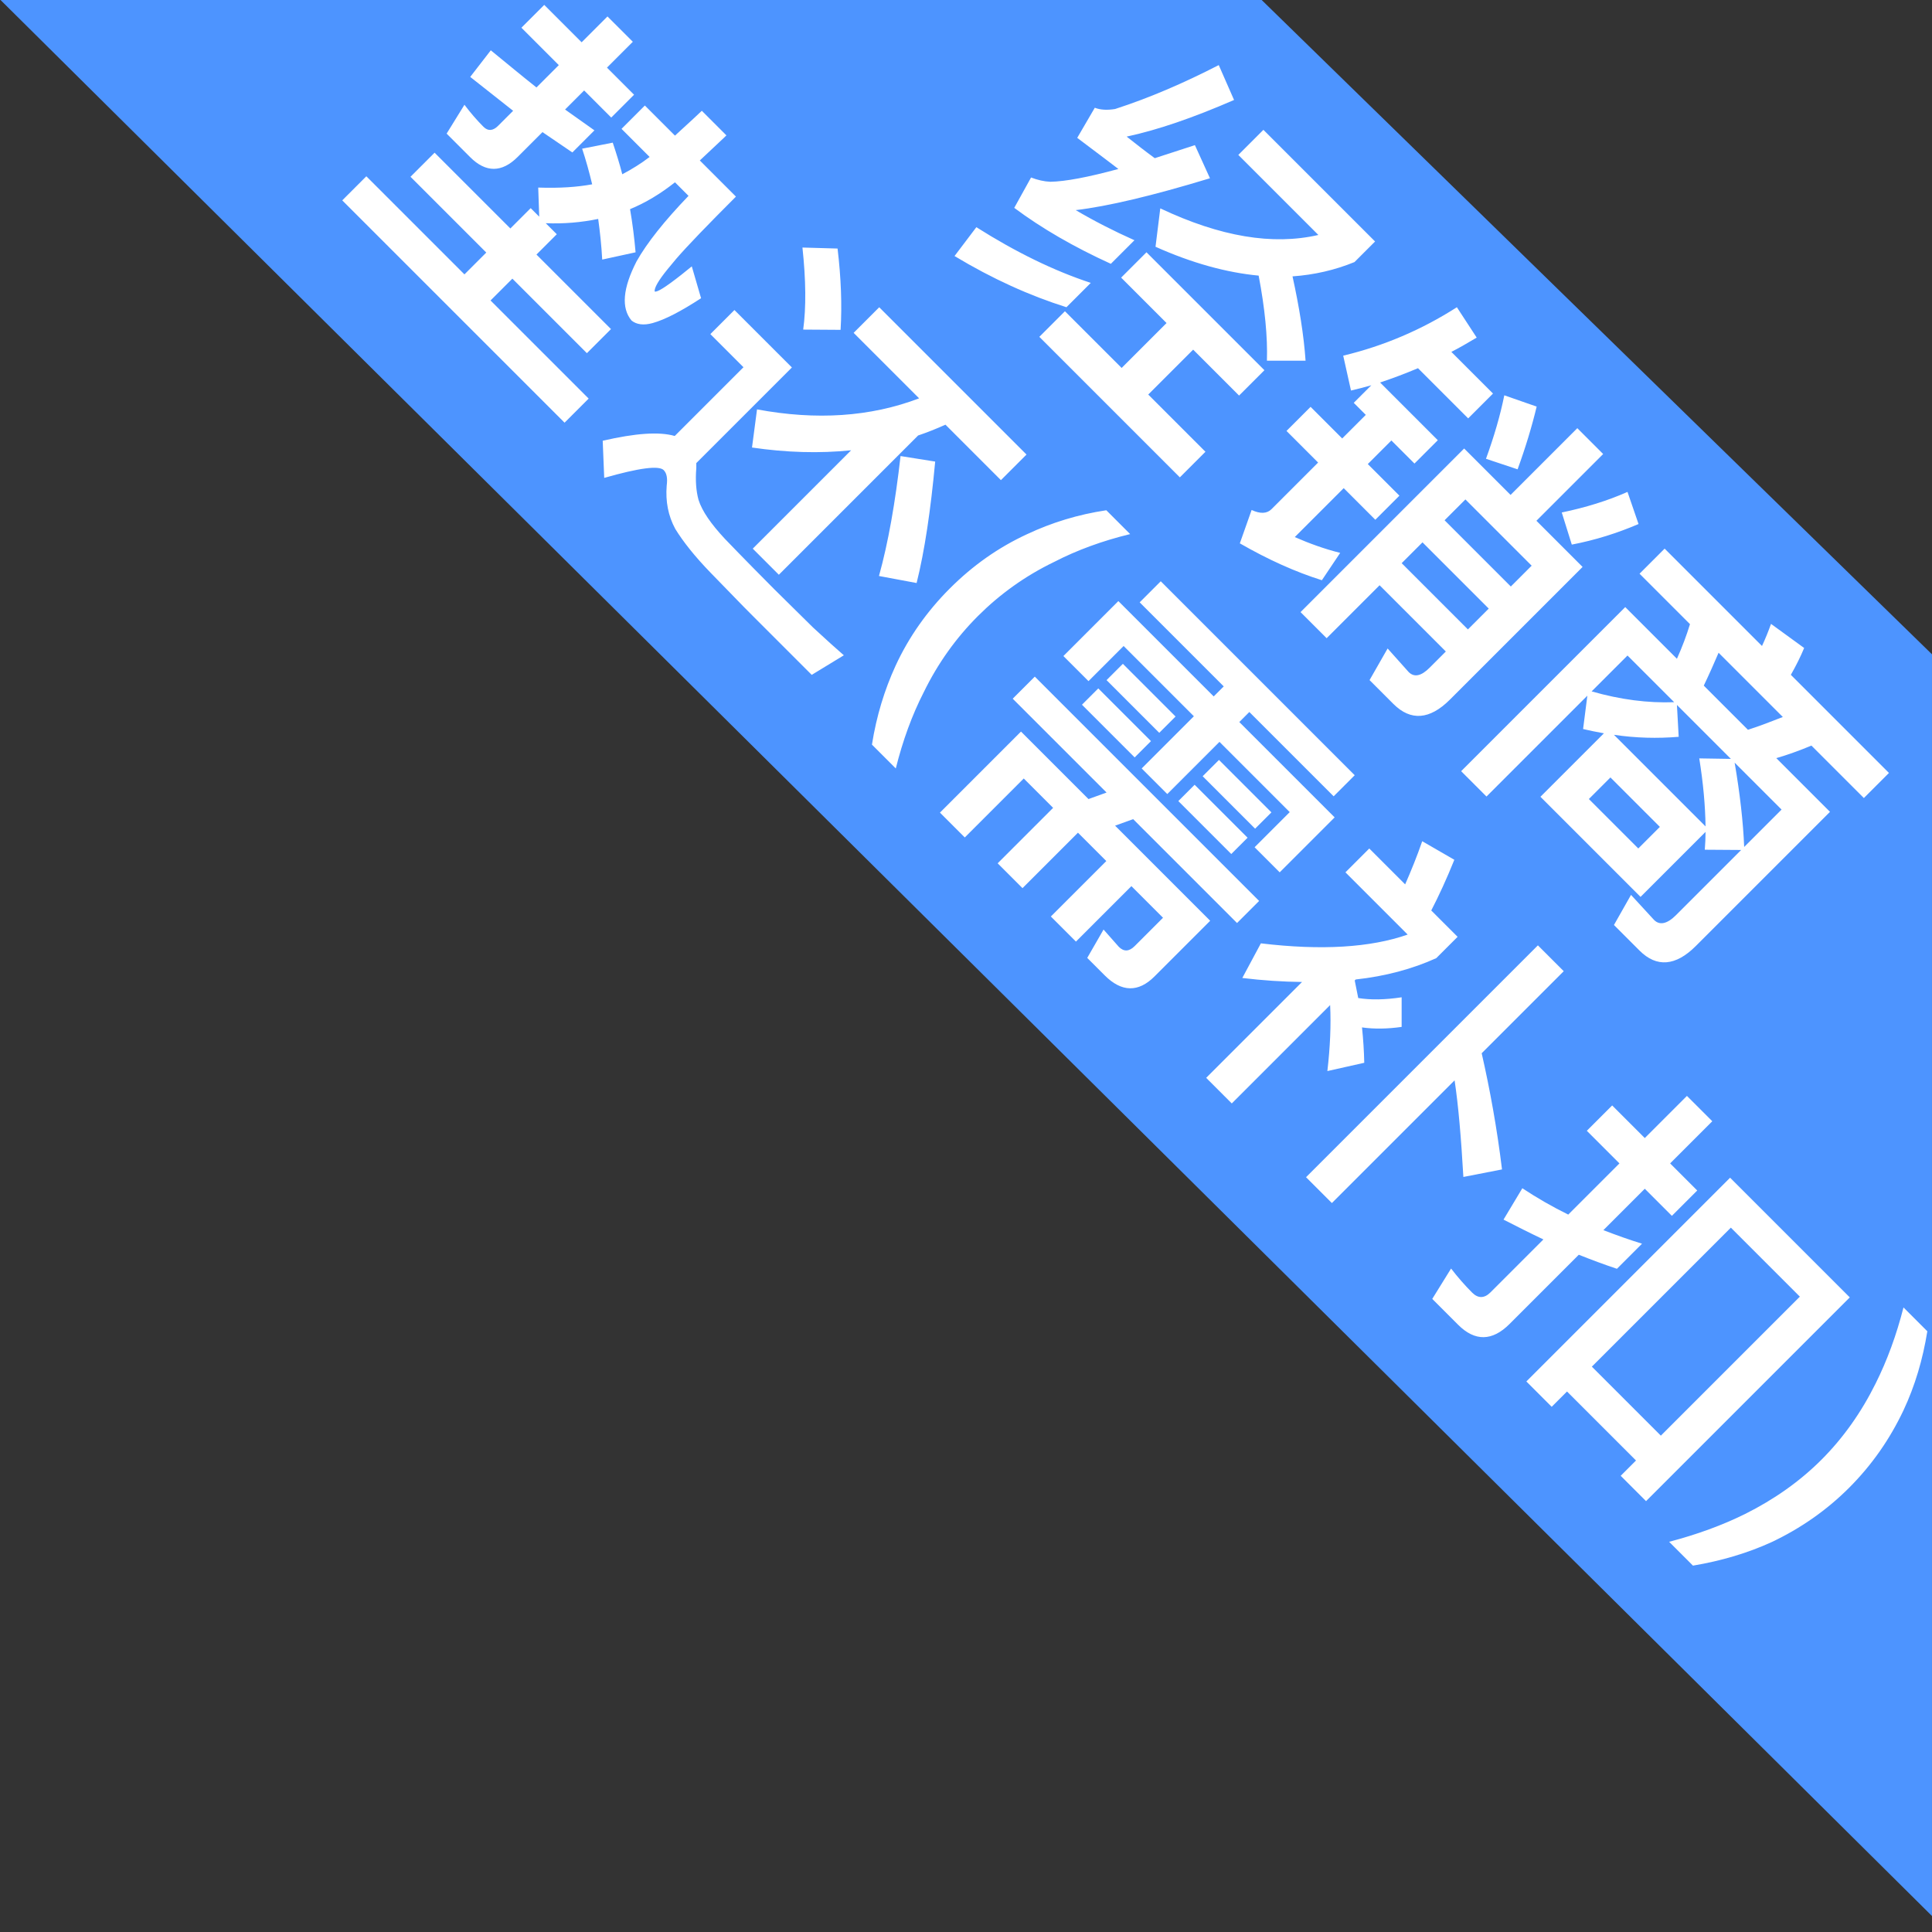 <?xml version="1.0" encoding="UTF-8"?>
<svg width="49px" height="49px" viewBox="0 0 49 49" version="1.1" xmlns="http://www.w3.org/2000/svg" xmlns:xlink="http://www.w3.org/1999/xlink">
    <rect x="0" y="0" width="49" height="49" fill="#333333" stroke="none"/>
    <!-- Generator: Sketch 59.1 (86144) - https://sketch.com -->
    <title>分组备份 43@2x</title>
    <desc>Created with Sketch.</desc>
    <g id="页面-1" stroke="none" stroke-width="1" fill="none" fill-rule="evenodd">
        <g id="状态角标" transform="translate(-2909, -1337)">
            <g id="分组备份-43" transform="translate(2908, 1319)">
                <g id="编组-3备份" transform="translate(33.828, 34.172) rotate(45) translate(-33.828, -34.172) translate(-1.172, 22.172)">
                    <polygon id="矩形" fill="#4D94FF" points="22.979 1.151 46.734 0.864 69.361 23.491 0.362 23.768"></polygon>
                    <path d="M27.066,8.65 L27.066,10.261 L25.032,10.261 L25.032,11.179 L30.072,11.179 L30.072,10.261 L28.02,10.261 L28.02,8.65 L29.667,8.65 L29.667,7.741 L25.437,7.741 L25.437,8.65 L27.066,8.65 Z M27.867,6.148 C28.569,6.625 29.127,7.084 29.541,7.525 L30.234,6.832 C29.748,6.409 29.163,5.986 28.488,5.554 C28.848,5.14 29.136,4.681 29.343,4.186 L29.343,3.448 L25.338,3.448 L25.338,4.348 L28.209,4.348 C27.579,5.356 26.481,6.139 24.897,6.706 L25.5,7.48 C26.445,7.12 27.237,6.67 27.867,6.148 Z M24.987,9.289 C24.114,9.73 23.097,10.081 21.936,10.342 L22.062,11.251 C23.151,10.981 24.123,10.612 24.987,10.162 L24.987,9.289 Z M23.376,3.088 C23.07,4.042 22.719,4.924 22.305,5.734 C22.188,5.896 22.062,6.013 21.918,6.076 L22.143,6.931 L23.019,6.808 C23.161,6.788 23.301,6.769 23.439,6.751 C23.043,7.444 22.71,7.93 22.449,8.2 C22.332,8.308 22.188,8.398 22.026,8.47 L22.269,9.316 C23.133,9.19 24.042,8.947 25.005,8.587 L25.005,7.741 C24.465,7.948 23.934,8.119 23.412,8.254 C23.916,7.615 24.528,6.625 25.248,5.275 L24.384,4.951 L23.898,5.905 L23.898,5.905 C23.61,5.95 23.313,5.986 23.007,6.022 C23.439,5.356 23.862,4.492 24.276,3.439 L23.376,3.088 Z M36.318,3.169 L36.318,5.563 L34.653,5.563 L34.653,11.431 L35.589,11.431 L35.589,9.532 L37.965,9.532 L37.965,10.117 C37.965,10.414 37.866,10.567 37.668,10.567 L36.867,10.522 L37.11,11.413 L37.965,11.413 C38.586,11.413 38.901,11.044 38.901,10.324 L38.901,5.563 L37.245,5.563 L37.245,3.169 L36.318,3.169 Z M35.589,7.993 L37.965,7.993 L37.965,8.74 L35.589,8.74 L35.589,7.993 Z M37.965,7.201 L35.589,7.201 L35.589,6.454 L37.965,6.454 L37.965,7.201 Z M35.202,3.511 L34.419,3.889 C34.707,4.321 34.977,4.816 35.229,5.356 L35.985,4.978 C35.733,4.438 35.472,3.952 35.202,3.511 Z M38.361,3.412 C38.163,3.925 37.893,4.438 37.551,4.96 L38.307,5.356 C38.649,4.852 38.919,4.33 39.135,3.79 L38.361,3.412 Z M31.989,3.16 C31.764,4.186 31.377,5.158 30.819,6.067 L31.584,6.553 C31.674,6.409 31.764,6.256 31.854,6.094 L31.854,6.724 L32.286,6.724 L32.286,7.57 L31.152,7.57 L31.152,8.434 L32.286,8.434 L32.286,10.108 C32.286,10.27 32.169,10.396 31.944,10.477 L32.331,11.287 C33.132,11.071 33.843,10.801 34.464,10.477 L34.302,9.658 C33.942,9.874 33.573,10.045 33.204,10.189 L33.204,8.434 L34.338,8.434 L34.338,7.57 L33.204,7.57 L33.204,6.724 L34.032,6.724 L34.032,5.887 L31.962,5.887 C32.106,5.599 32.25,5.284 32.385,4.951 L34.185,4.951 L34.185,4.06 L32.691,4.06 C32.763,3.835 32.826,3.601 32.889,3.349 L31.989,3.16 Z M42.267,8.164 L42.267,10.441 L45.858,10.441 L45.858,8.11 C45.966,8.218 46.065,8.326 46.164,8.443 L46.821,7.795 L46.821,10.135 C46.821,10.45 46.713,10.612 46.515,10.612 L45.651,10.576 L45.885,11.422 L46.803,11.422 C47.415,11.422 47.73,11.053 47.73,10.333 L47.73,5.518 L45.804,5.518 C45.948,5.257 46.083,4.969 46.209,4.663 L48.09,4.663 L48.09,3.763 L44.571,3.763 C44.499,3.502 44.418,3.259 44.328,3.043 L43.302,3.205 C43.383,3.376 43.464,3.565 43.536,3.763 L40.044,3.763 L40.044,4.663 L41.853,4.663 C41.997,4.933 42.123,5.212 42.24,5.518 L40.386,5.518 L40.386,11.404 L41.295,11.404 L41.295,7.786 L41.817,8.461 C41.961,8.371 42.114,8.272 42.267,8.164 Z M46.821,7.687 C46.353,7.255 45.786,6.805 45.138,6.346 L46.821,6.346 L46.821,7.687 Z M45.003,6.346 L44.427,6.904 C44.949,7.282 45.39,7.651 45.759,8.011 L42.474,8.011 C42.924,7.678 43.32,7.3 43.671,6.886 L43.068,6.346 L45.003,6.346 Z M42.969,6.346 C42.519,6.832 41.961,7.264 41.295,7.633 L41.295,6.346 L42.969,6.346 Z M44.949,9.613 L43.176,9.613 L43.176,8.839 L44.949,8.839 L44.949,9.613 Z M43.203,5.518 C43.095,5.212 42.987,4.933 42.879,4.663 L45.183,4.663 C45.057,4.951 44.931,5.239 44.787,5.518 L43.203,5.518 Z M10.2,14.105 L10.2,14.924 L11.541,14.924 L11.541,15.725 C11.082,15.779 10.587,15.824 10.056,15.878 L10.164,16.724 L11.541,16.562 L11.541,17.102 C11.541,17.282 11.46,17.381 11.298,17.381 C11.064,17.381 10.812,17.363 10.56,17.327 L10.758,18.164 L11.604,18.164 C12.162,18.164 12.45,17.876 12.45,17.309 L12.45,16.418 L13.35,16.247 L13.35,16.247 L13.35,15.455 L12.45,15.608 L12.45,15.608 L12.45,14.924 L13.422,14.924 L13.422,14.105 L12.45,14.105 L12.45,13.178 L11.541,13.178 L11.541,14.105 L10.2,14.105 Z M17.427,18.2 C17.589,18.182 17.733,18.074 17.85,17.867 C18.012,17.579 18.147,17.147 18.273,16.553 L17.535,16.148 L17.499,16.483 C17.439,16.99 17.379,17.249 17.319,17.264 C17.247,17.208 17.189,16.996 17.152,16.633 L17.12,16.286 C17.089,15.856 17.076,15.126 17.076,14.105 L15.78,14.105 L15.806,13.264 C15.807,13.232 15.807,13.204 15.807,13.178 L14.925,13.178 L14.916,13.467 C14.909,13.631 14.899,13.843 14.889,14.105 L13.809,14.105 L13.809,14.942 L14.817,14.942 C14.781,15.212 14.718,15.482 14.637,15.743 C14.394,15.599 14.151,15.473 13.899,15.347 L13.458,16.004 C13.728,16.139 13.998,16.292 14.277,16.463 C14.061,16.778 13.764,17.12 13.368,17.489 L13.908,17.993 L13.602,17.993 L13.602,18.722 L10.884,18.722 L10.884,19.586 L13.602,19.586 L13.602,20.369 L10.083,20.369 L10.083,21.233 L18.057,21.233 L18.057,20.369 L14.538,20.369 L14.538,19.586 L17.211,19.586 L17.211,18.722 L14.538,18.722 L14.538,17.993 L14.142,17.993 C14.475,17.687 14.763,17.345 15.006,16.976 C15.267,17.174 15.537,17.39 15.807,17.633 L16.275,16.904 C15.996,16.67 15.708,16.445 15.402,16.229 C15.564,15.842 15.672,15.41 15.726,14.942 L16.212,14.942 C16.23,15.833 16.311,16.535 16.455,17.048 C16.689,17.777 17.013,18.164 17.427,18.2 Z M19.83,13.214 L19.182,13.826 C19.83,14.348 20.325,14.834 20.667,15.284 L21.342,14.618 C20.928,14.15 20.424,13.682 19.83,13.214 Z M24.951,21.323 L27.012,21.323 L27.237,20.396 L26.791,20.423 C26.616,20.432 26.413,20.441 26.184,20.45 L24.816,20.459 L24.816,20.459 L24.034,20.455 C23.664,20.452 23.324,20.447 23.016,20.441 C22.494,20.423 22.107,20.351 21.846,20.216 C21.639,20.099 21.432,19.919 21.234,19.685 L21.144,19.595 L21.144,16.166 L19.083,16.166 L19.083,17.03 L20.271,17.03 L20.271,19.496 C19.911,19.694 19.515,20.153 19.065,20.873 L19.758,21.512 C20.208,20.702 20.514,20.306 20.685,20.306 C20.793,20.306 20.901,20.378 21.018,20.531 C21.279,20.837 21.585,21.044 21.945,21.152 C22.323,21.242 22.791,21.296 23.367,21.305 L24.578,21.322 C24.705,21.323 24.829,21.323 24.951,21.323 Z M21.63,13.52 L21.63,14.438 L23.979,14.438 C23.439,15.644 22.53,16.679 21.27,17.543 L21.864,18.317 C22.566,17.795 23.178,17.219 23.691,16.589 L23.691,20.117 L24.627,20.117 L24.627,15.122 C24.735,14.906 24.834,14.672 24.924,14.438 L26.913,14.438 L26.913,13.52 L21.63,13.52 Z M25.401,15.284 L24.681,15.806 C25.419,16.733 26.013,17.579 26.445,18.344 L27.246,17.795 C26.814,17.075 26.193,16.238 25.401,15.284 Z M29.343,13.088 C28.911,13.673 28.587,14.285 28.353,14.933 C28.074,15.689 27.939,16.472 27.939,17.3 C27.939,18.11 28.074,18.902 28.353,19.658 C28.587,20.288 28.911,20.9 29.343,21.494 L30.198,21.494 C29.82,20.864 29.532,20.243 29.334,19.631 C29.064,18.848 28.938,18.065 28.938,17.291 C28.938,16.508 29.064,15.725 29.334,14.951 C29.532,14.33 29.82,13.709 30.198,13.088 L29.343,13.088 Z M31.044,17.354 L31.044,18.146 L34.41,18.146 L34.203,18.587 L31.782,18.587 L31.782,21.494 L32.673,21.494 L32.673,19.379 L33.726,19.379 L33.726,21.368 L34.617,21.368 L34.617,19.379 L35.634,19.379 L35.634,21.368 L36.534,21.368 L36.534,19.379 L37.668,19.379 L37.668,20.396 C37.668,20.594 37.578,20.693 37.398,20.693 L36.813,20.657 L37.029,21.458 L37.659,21.458 C38.262,21.458 38.568,21.161 38.568,20.585 L38.568,18.587 L35.157,18.587 L35.364,18.146 L39.09,18.146 L39.09,17.354 L31.044,17.354 Z M31.593,13.385 L31.593,14.141 L34.608,14.141 L34.608,14.501 L31.188,14.501 L31.188,16.472 L32.088,16.472 L32.088,15.212 L34.608,15.212 L34.608,17.084 L35.526,17.084 L35.526,15.212 L38.046,15.212 L38.046,16.472 L38.946,16.472 L38.946,14.501 L35.526,14.501 L35.526,14.141 L38.55,14.141 L38.55,13.385 L31.593,13.385 Z M32.394,15.545 L32.394,16.13 L34.284,16.13 L34.284,15.545 L32.394,15.545 Z M32.394,16.427 L32.394,17.012 L34.284,17.012 L34.284,16.427 L32.394,16.427 Z M35.841,15.545 L35.841,16.13 L37.722,16.13 L37.722,15.545 L35.841,15.545 Z M35.85,16.427 L35.85,17.012 L37.749,17.012 L37.749,16.427 L35.85,16.427 Z M41.313,18.038 L41.313,21.476 L42.231,21.476 L42.231,17.948 C42.609,18.29 42.987,18.704 43.365,19.181 L43.878,18.371 C43.662,18.164 43.437,17.966 43.203,17.777 C43.455,17.588 43.689,17.345 43.905,17.057 L43.374,16.526 C43.122,16.868 42.87,17.129 42.609,17.318 L42.231,17.066 L42.231,17.03 C42.708,16.436 43.059,15.824 43.293,15.203 L43.293,14.438 L42.348,14.438 C42.222,14.042 42.06,13.601 41.853,13.115 L40.944,13.358 C41.115,13.709 41.268,14.069 41.412,14.438 L40.125,14.438 L40.125,15.293 L42.357,15.293 C41.925,16.193 41.097,17.129 39.882,18.083 L40.17,19.037 C40.584,18.713 40.962,18.38 41.313,18.038 Z M44.886,13.151 L44.886,21.467 L45.813,21.467 L45.813,17.066 C46.326,17.444 46.956,17.975 47.703,18.641 L48.261,17.813 C47.433,17.165 46.614,16.598 45.813,16.094 L45.813,13.151 L44.886,13.151 Z M56.793,13.871 L52.5,13.871 L52.5,21.179 L53.409,21.179 L53.409,20.63 L55.884,20.63 L55.884,21.179 L56.793,21.179 L56.793,13.871 Z M53.409,19.739 L53.409,14.753 L55.884,14.753 L55.884,19.739 L53.409,19.739 Z M52.104,16.634 C51.798,16.796 51.492,16.94 51.168,17.084 L51.168,15.599 L52.14,15.599 L52.14,14.69 L51.168,14.69 L51.168,13.178 L50.259,13.178 L50.259,14.69 L49.089,14.69 L49.089,15.599 L50.259,15.599 L50.259,17.435 C49.836,17.579 49.404,17.696 48.963,17.786 L49.188,18.686 C49.548,18.569 49.908,18.452 50.259,18.326 L50.259,20.225 C50.259,20.441 50.151,20.558 49.935,20.558 C49.674,20.558 49.404,20.54 49.125,20.504 L49.332,21.386 L50.259,21.386 C50.862,21.386 51.168,21.071 51.168,20.45 L51.168,17.966 C51.483,17.831 51.798,17.687 52.104,17.534 L52.104,16.634 Z M57.936,13.088 L58.791,13.088 C59.214,13.673 59.547,14.285 59.781,14.933 C60.051,15.689 60.195,16.472 60.195,17.3 C60.195,18.11 60.051,18.902 59.781,19.658 C59.547,20.288 59.214,20.9 58.791,21.494 L57.936,21.494 C58.305,20.864 58.593,20.243 58.8,19.631 C59.061,18.848 59.196,18.065 59.196,17.291 C59.196,16.508 59.061,15.725 58.8,14.951 C58.593,14.33 58.305,13.709 57.936,13.088 Z" id="经销商垫还(需补扣)" fill="#FFFFFF" fill-rule="nonzero"></path>
                </g>
            </g>
        </g>
    </g>
</svg>